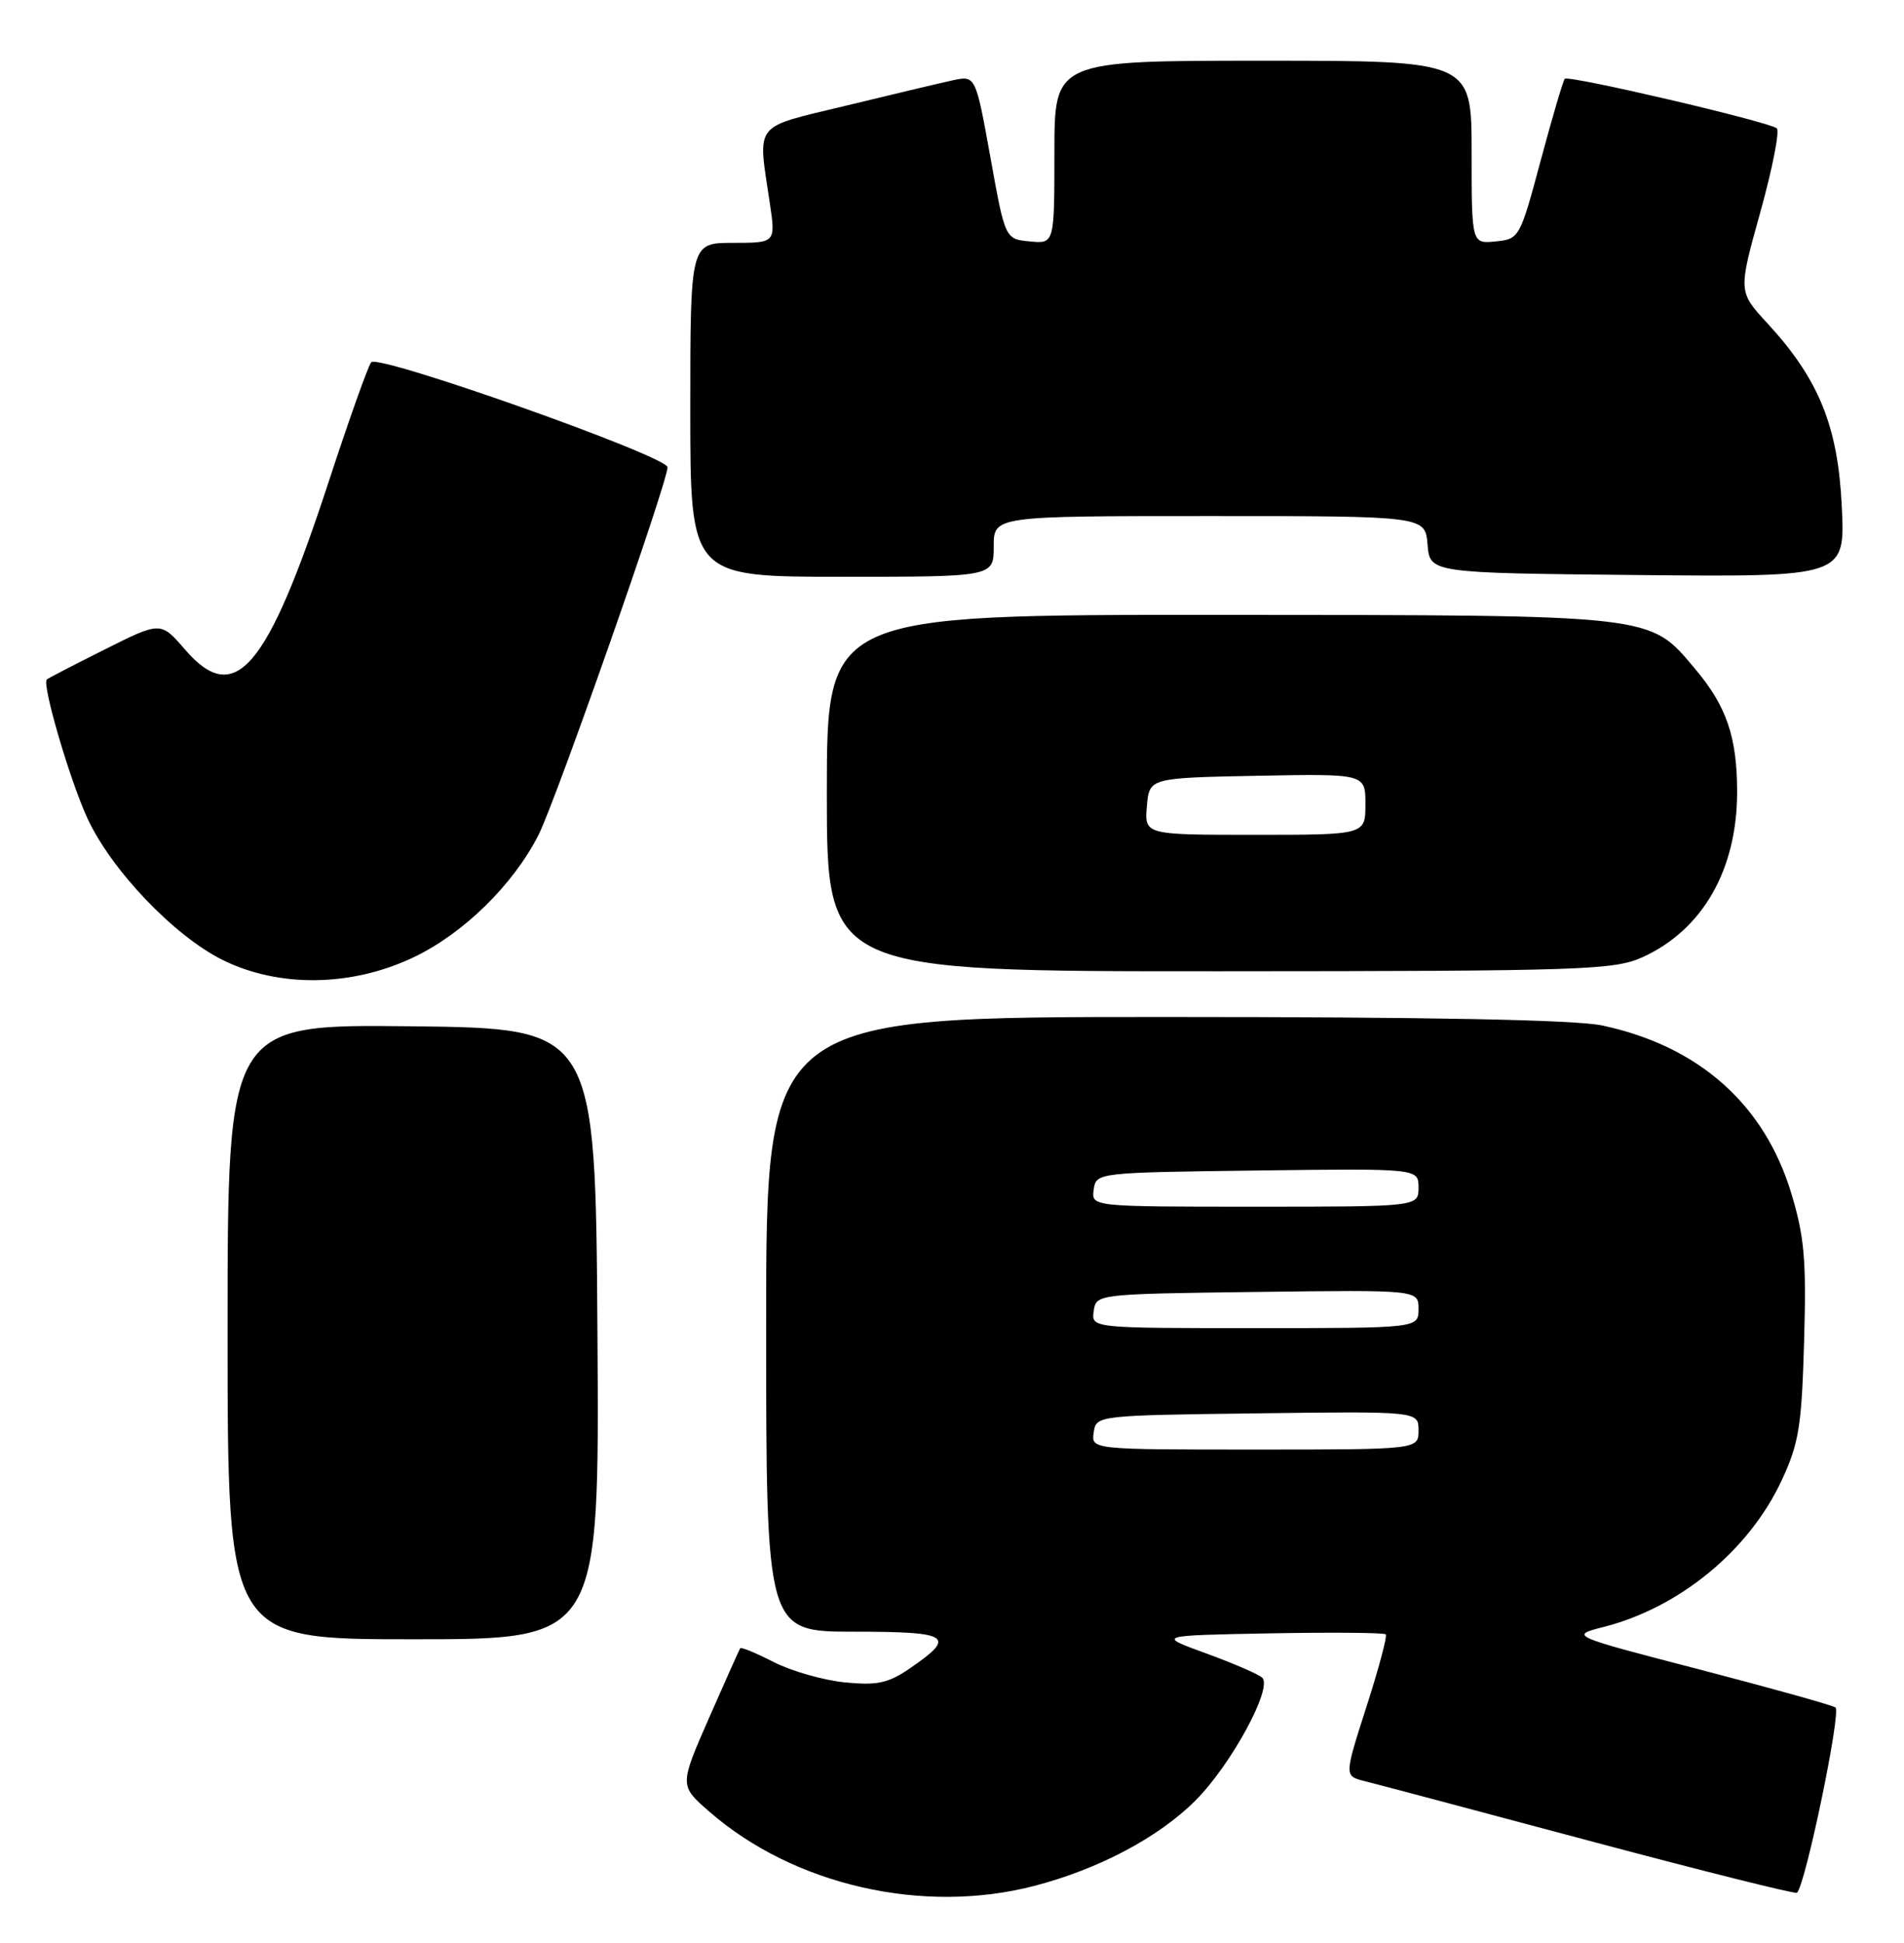 <?xml version="1.0" encoding="UTF-8" standalone="no"?>
<!DOCTYPE svg PUBLIC "-//W3C//DTD SVG 1.1//EN" "http://www.w3.org/Graphics/SVG/1.1/DTD/svg11.dtd" >
<svg xmlns="http://www.w3.org/2000/svg" xmlns:xlink="http://www.w3.org/1999/xlink" version="1.1" viewBox="0 0 251 256">
 <g >
 <path fill="currentColor"
d=" M 136.37 248.49 C 144.84 246.29 152.74 242.10 157.59 237.25 C 162.30 232.54 167.82 222.38 166.39 221.06 C 165.90 220.60 162.57 219.16 159.00 217.86 C 152.50 215.50 152.50 215.50 167.39 215.22 C 175.58 215.07 182.46 215.13 182.68 215.35 C 182.90 215.57 181.76 219.86 180.14 224.88 C 177.21 234.01 177.21 234.01 179.85 234.68 C 181.31 235.04 194.65 238.58 209.50 242.55 C 224.35 246.51 236.68 249.60 236.89 249.40 C 238.01 248.39 242.77 225.47 241.96 224.98 C 241.45 224.66 233.35 222.40 223.97 219.96 C 206.91 215.53 206.91 215.53 211.43 214.37 C 221.42 211.82 230.57 204.29 234.86 195.09 C 237.15 190.19 237.51 187.94 237.83 176.76 C 238.14 166.01 237.88 162.95 236.12 157.17 C 232.57 145.48 223.92 137.82 211.20 135.12 C 207.66 134.37 188.48 134.00 153.45 134.00 C 101.00 134.00 101.00 134.00 101.00 174.50 C 101.00 215.00 101.00 215.00 112.58 215.00 C 125.28 215.00 126.15 215.58 119.92 219.85 C 117.08 221.79 115.63 222.10 111.38 221.68 C 108.56 221.40 104.35 220.20 102.03 219.02 C 99.71 217.83 97.71 217.00 97.58 217.18 C 97.46 217.36 95.61 221.50 93.46 226.39 C 89.56 235.28 89.56 235.28 93.53 238.73 C 104.67 248.43 121.72 252.31 136.37 248.49 Z  M 78.76 175.75 C 78.50 135.50 78.50 135.50 54.25 135.23 C 30.00 134.96 30.00 134.96 30.00 175.48 C 30.00 216.00 30.00 216.00 54.51 216.00 C 79.02 216.00 79.02 216.00 78.76 175.75 Z  M 54.50 126.15 C 61.07 123.03 67.62 116.63 70.98 110.04 C 73.24 105.60 88.00 63.57 88.00 61.57 C 88.00 60.12 49.93 46.64 48.94 47.73 C 48.55 48.15 46.00 55.32 43.27 63.66 C 35.18 88.31 30.97 93.20 24.40 85.60 C 21.19 81.88 21.19 81.88 13.84 85.56 C 9.80 87.58 6.35 89.37 6.17 89.53 C 5.50 90.13 9.16 102.66 11.49 107.75 C 14.61 114.57 22.89 123.27 29.31 126.47 C 36.72 130.16 46.31 130.04 54.50 126.15 Z  M 216.54 126.12 C 224.46 122.52 229.00 114.59 229.00 104.35 C 229.00 97.12 227.61 93.04 223.44 88.11 C 217.38 80.92 218.54 81.05 160.75 81.02 C 109.00 81.00 109.00 81.00 109.00 104.50 C 109.00 128.00 109.00 128.00 160.75 127.98 C 208.79 127.96 212.79 127.82 216.54 126.12 Z  M 131.00 72.00 C 131.00 68.00 131.00 68.00 159.44 68.00 C 187.88 68.00 187.88 68.00 188.19 71.75 C 188.50 75.50 188.50 75.50 215.87 75.77 C 243.24 76.03 243.24 76.03 242.80 66.77 C 242.30 56.18 239.79 49.98 233.01 42.62 C 229.14 38.43 229.14 38.43 232.05 27.99 C 233.65 22.25 234.63 17.27 234.23 16.91 C 233.27 16.06 206.79 9.87 206.28 10.38 C 206.07 10.60 204.64 15.44 203.11 21.14 C 200.37 31.36 200.29 31.50 197.17 31.81 C 194.00 32.13 194.00 32.13 194.00 20.06 C 194.00 8.00 194.00 8.00 166.50 8.00 C 139.00 8.00 139.00 8.00 139.00 20.06 C 139.00 32.13 139.00 32.13 135.75 31.81 C 132.50 31.50 132.50 31.50 130.56 20.71 C 128.61 9.93 128.61 9.93 125.56 10.59 C 123.88 10.96 117.55 12.46 111.50 13.93 C 99.14 16.92 99.88 15.97 101.48 26.75 C 102.26 32.00 102.26 32.00 96.63 32.00 C 91.00 32.00 91.00 32.00 91.00 54.00 C 91.00 76.00 91.00 76.00 111.00 76.00 C 131.00 76.00 131.00 76.00 131.00 72.00 Z  M 144.18 188.75 C 144.50 186.51 144.57 186.50 165.75 186.23 C 187.00 185.96 187.00 185.96 187.00 188.48 C 187.00 191.00 187.00 191.00 165.43 191.00 C 143.86 191.00 143.86 191.00 144.18 188.75 Z  M 144.18 172.75 C 144.50 170.51 144.57 170.50 165.75 170.23 C 187.00 169.96 187.00 169.96 187.00 172.48 C 187.00 175.00 187.00 175.00 165.43 175.00 C 143.86 175.00 143.86 175.00 144.18 172.75 Z  M 144.18 156.75 C 144.50 154.51 144.57 154.50 165.75 154.23 C 187.00 153.96 187.00 153.96 187.00 156.48 C 187.00 159.00 187.00 159.00 165.43 159.00 C 143.86 159.00 143.86 159.00 144.18 156.75 Z  M 151.19 106.25 C 151.50 102.50 151.50 102.50 165.75 102.22 C 180.00 101.95 180.00 101.95 180.00 105.97 C 180.00 110.00 180.00 110.00 165.44 110.00 C 150.88 110.00 150.88 110.00 151.19 106.25 Z "/>
</g>
</svg>